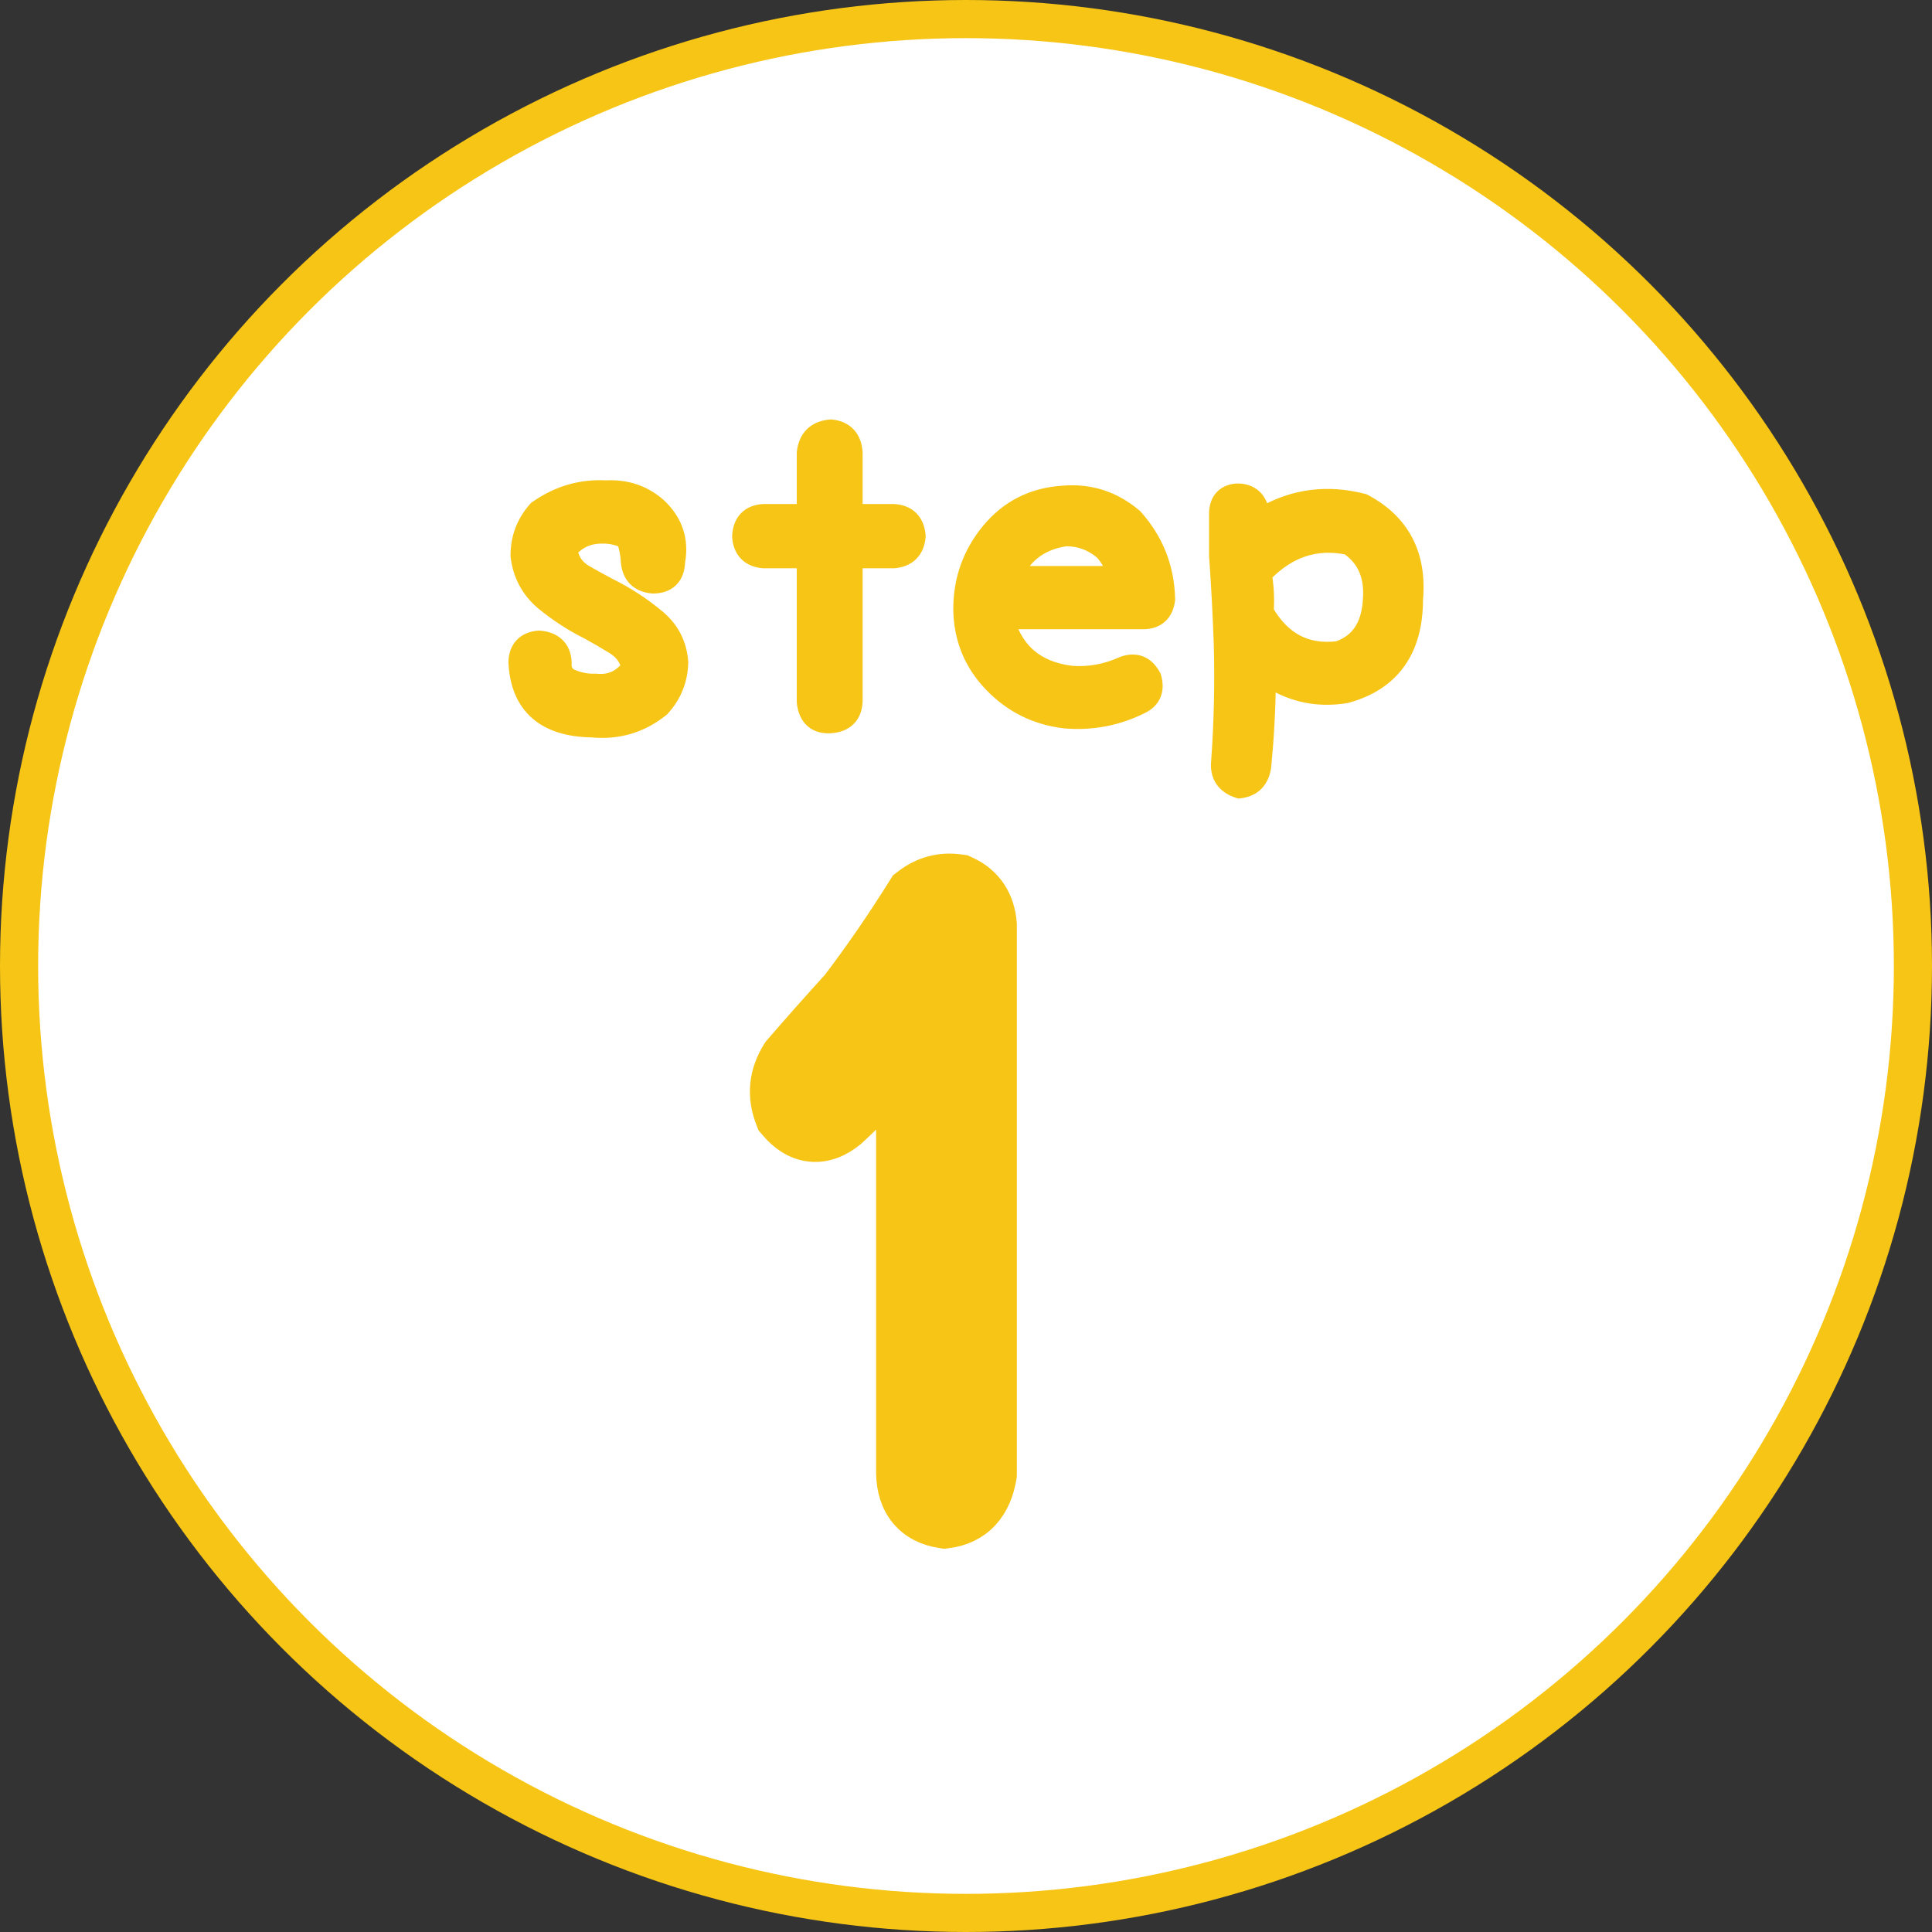 <svg width="152" height="152" viewBox="0 0 152 152" fill="none" xmlns="http://www.w3.org/2000/svg">
<rect x="0" y="0" width="152" height="152" fill="#333333" stroke="none"/>
<circle cx="76" cy="76" r="74.5" fill="white" stroke="#F6C515" stroke-width="3"/>
<path d="M71.596 69.731L71.38 69.896L71.235 70.127C69.58 72.776 67.856 75.281 66.064 77.642C64.571 79.28 63.056 80.988 61.518 82.767L61.442 82.855L61.38 82.953C60.41 84.505 60.234 86.206 60.89 87.91L60.981 88.147L61.145 88.34C61.823 89.142 62.702 89.781 63.801 89.896C64.907 90.011 65.895 89.559 66.711 88.901L66.746 88.872L66.779 88.842C68.041 87.692 69.257 86.422 70.427 85.036V115.922V115.944L70.428 115.965C70.459 117.028 70.73 118.052 71.404 118.869C72.091 119.701 73.046 120.14 74.087 120.303L74.299 120.336L74.511 120.308C75.554 120.174 76.493 119.748 77.213 118.97C77.916 118.21 78.302 117.231 78.48 116.169L78.5 116.046V115.922V72.806V72.749L78.496 72.691C78.432 71.859 78.2 71.069 77.741 70.38C77.278 69.686 76.637 69.175 75.882 68.832L75.686 68.743L75.473 68.713C74.056 68.51 72.734 68.86 71.596 69.731Z" fill="#F6C515" stroke="#F6C515" stroke-width="3"/>
<path d="M42.158 39.914L42.11 39.947L42.072 39.991C41.136 41.047 40.665 42.294 40.665 43.71V43.74L40.669 43.77C40.849 45.271 41.516 46.517 42.661 47.481L42.661 47.481L42.666 47.485C43.767 48.388 44.938 49.151 46.182 49.773C46.832 50.126 47.51 50.519 48.217 50.954C48.818 51.324 49.182 51.799 49.346 52.383C49.347 52.521 49.293 52.635 49.111 52.757L49.074 52.781L49.042 52.812C48.468 53.363 47.765 53.598 46.88 53.502L46.843 53.498L46.805 53.5C46.224 53.524 45.637 53.416 45.039 53.167C44.805 53.065 44.667 52.936 44.586 52.792C44.502 52.644 44.452 52.435 44.474 52.136L44.476 52.102L44.474 52.068C44.441 51.522 44.261 51.038 43.885 50.682C43.514 50.331 43.013 50.16 42.446 50.113L42.403 50.109L42.36 50.113C41.825 50.162 41.351 50.339 41.008 50.702C40.666 51.065 40.517 51.548 40.5 52.083L40.5 52.104L40.501 52.124C40.588 53.828 41.129 55.187 42.188 56.12C43.235 57.043 44.714 57.484 46.55 57.515C48.625 57.715 50.484 57.168 52.097 55.877L52.127 55.853L52.154 55.824C53.116 54.772 53.618 53.526 53.648 52.109L53.649 52.084L53.647 52.059C53.525 50.542 52.85 49.299 51.642 48.361C50.542 47.459 49.371 46.697 48.128 46.075C47.449 45.722 46.756 45.342 46.049 44.934C45.467 44.574 45.117 44.088 44.973 43.459C44.984 43.321 45.052 43.178 45.242 43.023L45.249 43.017L45.256 43.011C45.839 42.498 46.566 42.244 47.474 42.268L47.474 42.268H47.487C47.982 42.268 48.497 42.374 49.035 42.596C49.218 43.118 49.321 43.647 49.343 44.186L49.344 44.197L49.345 44.209C49.393 44.758 49.573 45.243 49.933 45.603C50.294 45.964 50.779 46.143 51.328 46.192L51.349 46.194H51.371C51.949 46.194 52.472 46.044 52.851 45.665C53.219 45.297 53.377 44.787 53.399 44.219C53.72 42.465 53.203 40.943 51.878 39.708L51.872 39.703L51.865 39.697C50.695 38.677 49.294 38.21 47.695 38.292C45.688 38.182 43.837 38.727 42.158 39.914ZM70.326 40.154L70.311 40.153H70.296H67.367V35.653V35.639L67.366 35.625C67.334 35.054 67.172 34.547 66.825 34.161C66.476 33.773 65.993 33.569 65.438 33.503L65.388 33.498L65.339 33.502C64.748 33.55 64.23 33.739 63.842 34.117C63.455 34.495 63.252 35.009 63.188 35.599L63.185 35.626V35.653V40.153H60.09H60.075L60.061 40.154C59.509 40.186 59.017 40.358 58.657 40.727C58.3 41.095 58.135 41.594 58.103 42.153L58.102 42.182L58.103 42.211C58.136 42.76 58.302 43.25 58.657 43.615C59.013 43.98 59.498 44.16 60.046 44.209L60.068 44.21H60.09H63.185V55.198V55.223L63.188 55.249C63.25 55.857 63.45 56.39 63.861 56.751C64.278 57.117 64.825 57.232 65.42 57.184L65.423 57.183C65.968 57.135 66.452 56.96 66.807 56.605C67.165 56.247 67.333 55.767 67.366 55.228L67.367 55.213V55.198V44.21H70.296H70.319L70.34 44.209C70.889 44.16 71.374 43.98 71.735 43.62C72.095 43.259 72.275 42.775 72.323 42.225L72.327 42.182L72.323 42.139C72.276 41.58 72.098 41.086 71.735 40.723C71.37 40.358 70.879 40.186 70.326 40.154ZM89.388 40.609L89.366 40.584L89.34 40.562C87.698 39.155 85.792 38.533 83.649 38.708C81.229 38.855 79.242 39.855 77.721 41.698L77.72 41.699C76.241 43.497 75.499 45.579 75.499 47.925L75.499 47.931C75.528 50.261 76.348 52.27 77.953 53.933C79.549 55.587 81.502 56.549 83.793 56.81L83.801 56.811L83.809 56.812C85.937 56.984 87.956 56.595 89.855 55.646C90.306 55.428 90.659 55.108 90.841 54.664C91.021 54.224 91.003 53.737 90.859 53.24L90.844 53.19L90.82 53.144C90.562 52.662 90.212 52.287 89.741 52.107C89.269 51.926 88.76 51.974 88.256 52.169L88.243 52.174L88.231 52.18C86.959 52.751 85.655 52.983 84.312 52.882C82.908 52.711 81.807 52.247 80.978 51.517C80.277 50.9 79.743 50.069 79.39 49.004H90.007H90.014L90.023 49.003C90.535 48.987 90.999 48.839 91.352 48.506C91.702 48.175 91.884 47.719 91.949 47.202L91.953 47.165L91.953 47.128C91.895 44.641 91.038 42.461 89.388 40.609ZM107.39 39.385L107.338 39.357L107.28 39.342C104.465 38.612 101.813 38.946 99.349 40.337V40.239V40.182L99.336 40.126C99.221 39.633 98.993 39.211 98.615 38.923C98.238 38.635 97.77 38.525 97.263 38.541L97.244 38.542L97.226 38.544C96.748 38.595 96.323 38.775 96.025 39.136C95.734 39.49 95.622 39.95 95.622 40.446V43.669V43.687L95.623 43.704C95.788 46.039 95.912 48.36 95.994 50.667C96.076 53.788 96.008 56.853 95.789 59.862C95.727 60.422 95.811 60.943 96.096 61.38C96.382 61.818 96.829 62.109 97.373 62.285L97.48 62.319L97.591 62.305C98.105 62.238 98.555 62.044 98.898 61.693C99.237 61.344 99.429 60.883 99.509 60.355L99.511 60.342L99.512 60.329C99.73 58.096 99.853 55.864 99.88 53.631C101.71 54.779 103.728 55.179 105.913 54.823L105.939 54.819L105.965 54.812C107.76 54.32 109.149 53.43 110.082 52.12C111.01 50.819 111.453 49.153 111.456 47.163C111.61 45.418 111.36 43.876 110.677 42.56C109.989 41.237 108.882 40.182 107.39 39.385ZM99.577 45.258C101.444 43.334 103.57 42.648 106.005 43.146C107.27 44.025 107.855 45.313 107.73 47.105L107.73 47.105L107.73 47.116C107.678 48.182 107.426 49.009 107.008 49.629C106.603 50.232 106.018 50.674 105.225 50.947C103.994 51.091 102.939 50.913 102.037 50.437C101.15 49.97 100.374 49.196 99.721 48.081V48.021C99.77 47.08 99.722 46.159 99.577 45.258ZM86.677 43.528C87.074 43.984 87.362 44.483 87.544 45.029H80.089C80.882 43.566 82.134 42.724 83.884 42.475C84.949 42.482 85.874 42.831 86.677 43.528Z" fill="#F6C515" stroke="#F6C515"/>
</svg>
